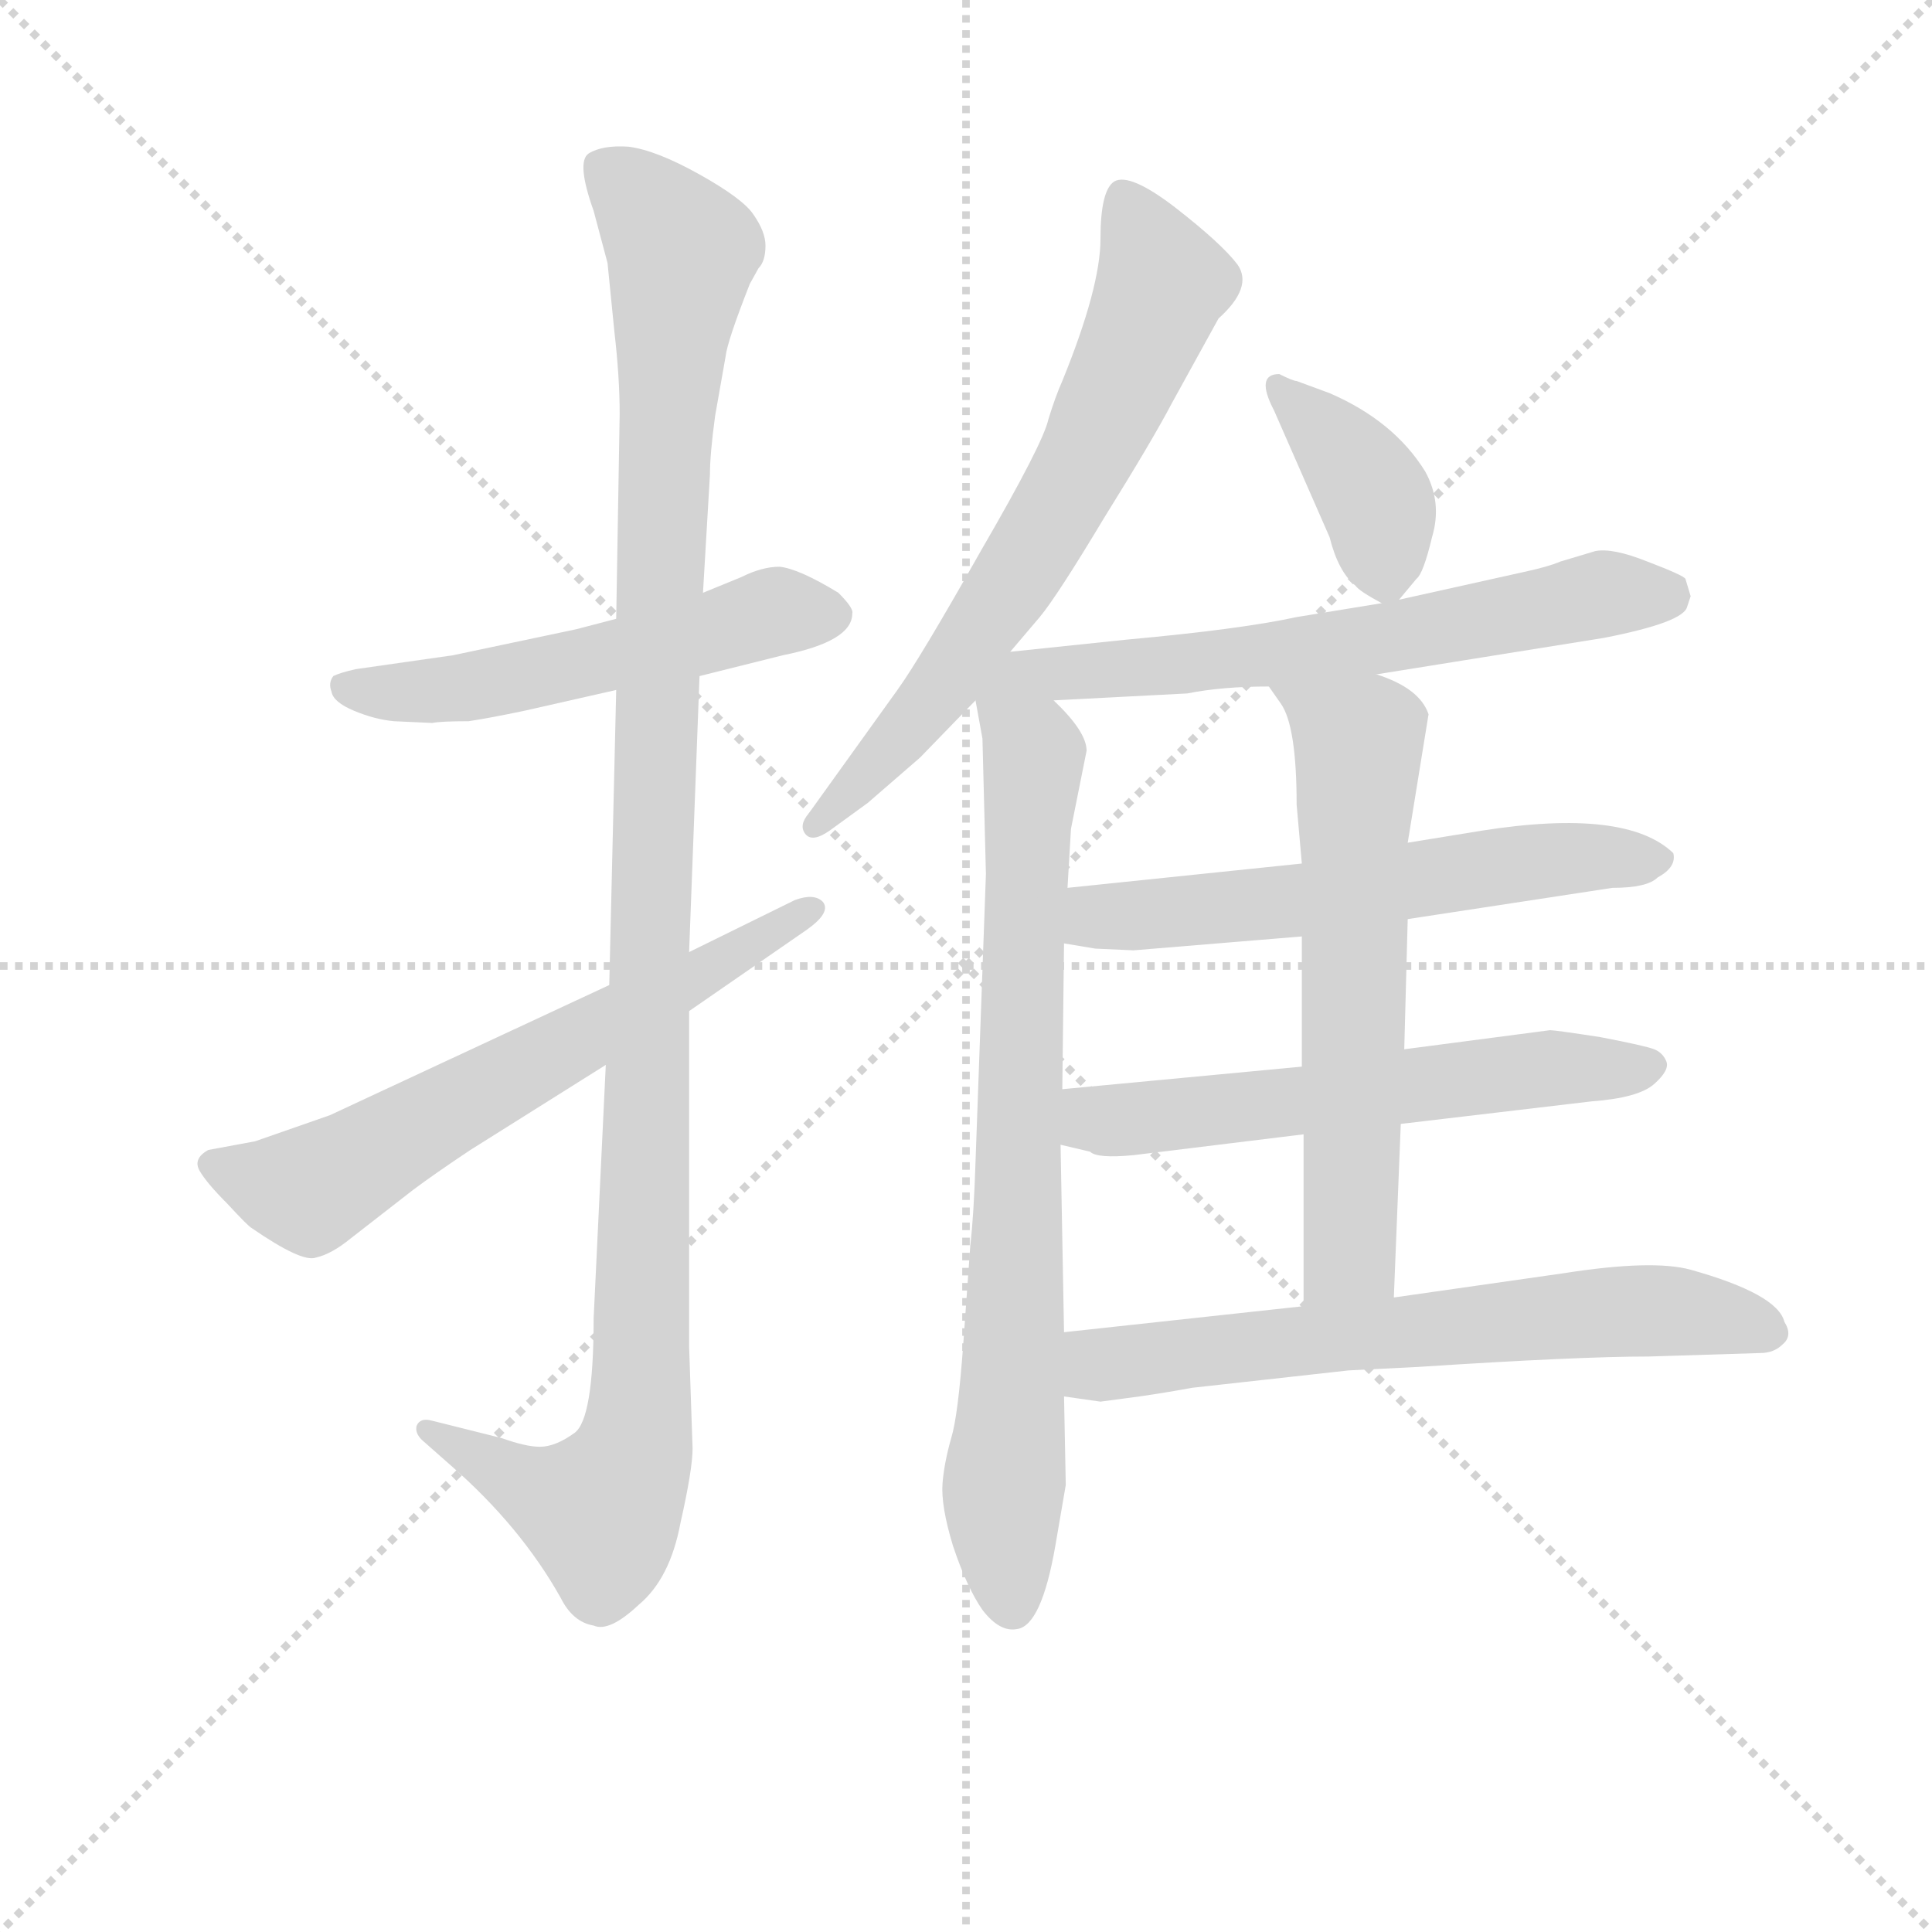 <svg version="1.1" viewBox="0 0 1024 1024" xmlns="http://www.w3.org/2000/svg">
  <g stroke="lightgray" stroke-dasharray="1,1" stroke-width="1" transform="scale(4, 4)">
    <line x1="0" y1="0" x2="256" y2="256"></line>
    <line x1="256" y1="0" x2="0" y2="256"></line>
    <line x1="128" y1="0" x2="128" y2="256"></line>
    <line x1="0" y1="128" x2="256" y2="128"></line>
  </g>
<g transform="scale(0.92, -0.92) translate(60, -900)">
   <style type="text/css">
    @keyframes keyframes0 {
      from {
       stroke: blue;
       stroke-dashoffset: 538;
       stroke-width: 128;
       }
       64% {
       animation-timing-function: step-end;
       stroke: blue;
       stroke-dashoffset: 0;
       stroke-width: 128;
       }
       to {
       stroke: black;
       stroke-width: 1024;
       }
       }
       #make-me-a-hanzi-animation-0 {
         animation: keyframes0 0.688s both;
         animation-delay: 0s;
         animation-timing-function: linear;
       }
    @keyframes keyframes1 {
      from {
       stroke: blue;
       stroke-dashoffset: 1166;
       stroke-width: 128;
       }
       79% {
       animation-timing-function: step-end;
       stroke: blue;
       stroke-dashoffset: 0;
       stroke-width: 128;
       }
       to {
       stroke: black;
       stroke-width: 1024;
       }
       }
       #make-me-a-hanzi-animation-1 {
         animation: keyframes1 1.199s both;
         animation-delay: 0.688s;
         animation-timing-function: linear;
       }
    @keyframes keyframes2 {
      from {
       stroke: blue;
       stroke-dashoffset: 642;
       stroke-width: 128;
       }
       68% {
       animation-timing-function: step-end;
       stroke: blue;
       stroke-dashoffset: 0;
       stroke-width: 128;
       }
       to {
       stroke: black;
       stroke-width: 1024;
       }
       }
       #make-me-a-hanzi-animation-2 {
         animation: keyframes2 0.772s both;
         animation-delay: 1.887s;
         animation-timing-function: linear;
       }
    @keyframes keyframes3 {
      from {
       stroke: blue;
       stroke-dashoffset: 685;
       stroke-width: 128;
       }
       69% {
       animation-timing-function: step-end;
       stroke: blue;
       stroke-dashoffset: 0;
       stroke-width: 128;
       }
       to {
       stroke: black;
       stroke-width: 1024;
       }
       }
       #make-me-a-hanzi-animation-3 {
         animation: keyframes3 0.807s both;
         animation-delay: 2.659s;
         animation-timing-function: linear;
       }
    @keyframes keyframes4 {
      from {
       stroke: blue;
       stroke-dashoffset: 801;
       stroke-width: 128;
       }
       72% {
       animation-timing-function: step-end;
       stroke: blue;
       stroke-dashoffset: 0;
       stroke-width: 128;
       }
       to {
       stroke: black;
       stroke-width: 1024;
       }
       }
       #make-me-a-hanzi-animation-4 {
         animation: keyframes4 0.902s both;
         animation-delay: 3.467s;
         animation-timing-function: linear;
       }
    @keyframes keyframes5 {
      from {
       stroke: blue;
       stroke-dashoffset: 382;
       stroke-width: 128;
       }
       55% {
       animation-timing-function: step-end;
       stroke: blue;
       stroke-dashoffset: 0;
       stroke-width: 128;
       }
       to {
       stroke: black;
       stroke-width: 1024;
       }
       }
       #make-me-a-hanzi-animation-5 {
         animation: keyframes5 0.561s both;
         animation-delay: 4.368s;
         animation-timing-function: linear;
       }
    @keyframes keyframes6 {
      from {
       stroke: blue;
       stroke-dashoffset: 635;
       stroke-width: 128;
       }
       67% {
       animation-timing-function: step-end;
       stroke: blue;
       stroke-dashoffset: 0;
       stroke-width: 128;
       }
       to {
       stroke: black;
       stroke-width: 1024;
       }
       }
       #make-me-a-hanzi-animation-6 {
         animation: keyframes6 0.767s both;
         animation-delay: 4.929s;
         animation-timing-function: linear;
       }
    @keyframes keyframes7 {
      from {
       stroke: blue;
       stroke-dashoffset: 599;
       stroke-width: 128;
       }
       66% {
       animation-timing-function: step-end;
       stroke: blue;
       stroke-dashoffset: 0;
       stroke-width: 128;
       }
       to {
       stroke: black;
       stroke-width: 1024;
       }
       }
       #make-me-a-hanzi-animation-7 {
         animation: keyframes7 0.737s both;
         animation-delay: 5.696s;
         animation-timing-function: linear;
       }
    @keyframes keyframes8 {
      from {
       stroke: blue;
       stroke-dashoffset: 594;
       stroke-width: 128;
       }
       66% {
       animation-timing-function: step-end;
       stroke: blue;
       stroke-dashoffset: 0;
       stroke-width: 128;
       }
       to {
       stroke: black;
       stroke-width: 1024;
       }
       }
       #make-me-a-hanzi-animation-8 {
         animation: keyframes8 0.733s both;
         animation-delay: 6.434s;
         animation-timing-function: linear;
       }
    @keyframes keyframes9 {
      from {
       stroke: blue;
       stroke-dashoffset: 636;
       stroke-width: 128;
       }
       67% {
       animation-timing-function: step-end;
       stroke: blue;
       stroke-dashoffset: 0;
       stroke-width: 128;
       }
       to {
       stroke: black;
       stroke-width: 1024;
       }
       }
       #make-me-a-hanzi-animation-9 {
         animation: keyframes9 0.768s both;
         animation-delay: 7.167s;
         animation-timing-function: linear;
       }
    @keyframes keyframes10 {
      from {
       stroke: blue;
       stroke-dashoffset: 661;
       stroke-width: 128;
       }
       68% {
       animation-timing-function: step-end;
       stroke: blue;
       stroke-dashoffset: 0;
       stroke-width: 128;
       }
       to {
       stroke: black;
       stroke-width: 1024;
       }
       }
       #make-me-a-hanzi-animation-10 {
         animation: keyframes10 0.788s both;
         animation-delay: 7.935s;
         animation-timing-function: linear;
       }
</style>
<path d="M 343.0 510.5 L 391.0 522.5 Q 431.0 530.5 431.0 546.5 Q 432.0 549.5 423.0 558.5 Q 400.0 572.5 389.0 573.5 Q 379.0 573.5 367.0 567.5 L 345.0 558.5 L 295.0 543.5 L 272.0 537.5 L 201.0 522.5 L 145.0 514.5 Q 136.0 512.5 132.0 510.5 Q 129.0 506.5 131.0 501.5 Q 132.0 495.5 144.0 490.5 Q 156.0 485.5 167.0 484.5 L 189.0 483.5 Q 194.0 484.5 210.0 484.5 Q 223.0 486.5 242.0 490.5 L 295.0 502.5 L 343.0 510.5 Z" fill="lightgray"></path> 
<path d="M 289.0 286.5 L 282.0 140.5 Q 282.0 82.5 271.0 74.5 Q 260.0 66.5 251.0 66.5 Q 243.0 66.5 229.0 71.5 L 189.0 81.5 Q 182.0 83.5 180.0 78.5 Q 179.0 74.5 183.0 70.5 L 200.0 55.5 Q 240.0 20.5 263.0 -20.5 Q 270.0 -34.5 282.0 -36.5 Q 291.0 -40.5 308.0 -24.5 Q 326.0 -9.5 332.0 22.5 Q 339.0 53.5 339.0 65.5 L 337.0 124.5 L 337.0 317.5 L 337.0 351.5 L 343.0 510.5 L 345.0 558.5 L 349.0 626.5 Q 349.0 638.5 352.0 660.5 L 358.0 694.5 Q 359.0 703.5 372.0 736.5 L 377.0 745.5 Q 381.0 749.5 381.0 758.5 Q 381.0 766.5 374.0 776.5 Q 368.0 785.5 343.0 799.5 Q 318.0 813.5 302.0 815.5 Q 287.0 816.5 279.0 811.5 Q 272.0 806.5 282.0 778.5 L 290.0 748.5 L 294.0 708.5 Q 297.0 682.5 297.0 661.5 L 295.0 543.5 L 295.0 502.5 L 291.0 332.5 L 289.0 286.5 Z" fill="lightgray"></path> 
<path d="M 87.0 242.5 L 60.0 237.5 Q 51.0 232.5 55.0 225.5 Q 59.0 218.5 71.0 206.5 Q 83.0 193.5 85.0 192.5 Q 114.0 172.5 122.0 175.5 Q 131.0 177.5 142.0 186.5 L 178.0 214.5 Q 190.0 223.5 211.0 237.5 L 289.0 286.5 L 337.0 317.5 L 405.0 364.5 Q 419.0 374.5 414.0 380.5 Q 409.0 385.5 398.0 381.5 L 337.0 351.5 L 291.0 332.5 L 130.0 257.5 L 87.0 242.5 Z" fill="lightgray"></path> 
<path d="M 552.0 680.5 Q 548.0 671.5 544.0 658.5 Q 541.0 644.5 505.0 582.5 Q 470.0 520.5 457.0 502.5 L 406.0 431.5 Q 400.0 424.5 404.0 419.5 Q 408.0 414.5 418.0 421.5 L 440.0 437.5 L 470.0 463.5 L 502.0 496.5 L 522.0 524.5 L 539.0 544.5 Q 549.0 556.5 576.0 601.5 Q 604.0 646.5 615.0 667.5 L 642.0 716.5 Q 662.0 734.5 653.0 747.5 Q 644.0 759.5 617.0 780.5 Q 591.0 800.5 582.0 795.5 Q 574.0 790.5 574.0 762.5 Q 574.0 734.5 552.0 680.5 Z" fill="lightgray"></path> 
<path d="M 502.0 496.5 L 506.0 474.5 L 508.0 396.5 L 502.0 230.5 Q 501.0 199.5 499.0 182.5 L 495.0 126.5 Q 492.0 84.5 488.0 71.5 Q 484.0 57.5 483.0 45.5 Q 482.0 32.5 489.0 9.5 Q 497.0 -14.5 506.0 -27.5 Q 516.0 -40.5 526.0 -38.5 Q 540.0 -36.5 548.0 9.5 L 554.0 44.5 L 553.0 95.5 L 553.0 132.5 L 551.0 240.5 L 552.0 272.5 L 553.0 356.5 L 555.0 388.5 L 557.0 422.5 L 566.0 467.5 Q 566.0 478.5 547.0 496.5 C 511.0 535.5 493.0 543.5 502.0 496.5 Z" fill="lightgray"></path> 
<path d="M 746.0 554.5 L 756.0 566.5 Q 760.0 569.5 765.0 590.5 Q 771.0 610.5 761.0 628.5 Q 743.0 657.5 706.0 673.5 L 687.0 680.5 Q 685.0 680.5 677.0 684.5 Q 663.0 684.5 674.0 663.5 L 706.0 590.5 Q 711.0 570.5 721.0 562.5 Q 723.0 559.5 736.0 552.5 C 742.0 549.5 742.0 549.5 746.0 554.5 Z" fill="lightgray"></path> 
<path d="M 733.0 511.5 L 864.0 532.5 Q 910.0 541.5 912.0 550.5 L 914.0 556.5 L 911.0 566.5 Q 910.0 568.5 889.0 576.5 Q 869.0 584.5 859.0 582.5 L 839.0 576.5 Q 832.0 573.5 818.0 570.5 L 746.0 554.5 L 736.0 552.5 L 687.0 544.5 Q 655.0 537.5 589.0 531.5 L 522.0 524.5 C 492.0 521.5 517.0 494.5 547.0 496.5 L 624.0 500.5 Q 644.0 504.5 671.0 504.5 L 733.0 511.5 Z" fill="lightgray"></path> 
<path d="M 751.0 370.5 L 869.0 388.5 Q 889.0 388.5 895.0 394.5 Q 906.0 400.5 904.0 408.5 Q 877.0 434.5 794.0 421.5 L 751.0 414.5 L 690.0 402.5 L 555.0 388.5 C 525.0 385.5 523.0 361.5 553.0 356.5 L 571.0 353.5 L 593.0 352.5 L 690.0 360.5 L 751.0 370.5 Z" fill="lightgray"></path> 
<path d="M 747.0 252.5 L 857.0 265.5 Q 884.0 267.5 893.0 275.5 Q 902.0 283.5 900.0 288.5 Q 898.0 293.5 893.0 295.5 Q 888.0 297.5 862.0 302.5 Q 836.0 306.5 833.0 306.5 L 749.0 295.5 L 690.0 285.5 L 552.0 272.5 C 522.0 269.5 522.0 247.5 551.0 240.5 L 568.0 236.5 Q 572.0 232.5 593.0 234.5 L 691.0 246.5 L 747.0 252.5 Z" fill="lightgray"></path> 
<path d="M 743.0 152.5 L 747.0 252.5 L 749.0 295.5 L 751.0 370.5 L 751.0 414.5 L 763.0 488.5 Q 758.0 503.5 733.0 511.5 C 705.0 522.5 654.0 529.5 671.0 504.5 L 678.0 494.5 Q 687.0 481.5 687.0 436.5 L 690.0 402.5 L 690.0 360.5 L 690.0 285.5 L 691.0 246.5 L 691.0 147.5 C 691.0 117.5 742.0 122.5 743.0 152.5 Z" fill="lightgray"></path> 
<path d="M 553.0 95.5 L 574.0 92.5 L 589.0 94.5 Q 605.0 96.5 627.0 100.5 L 717.0 110.5 L 757.0 112.5 Q 849.0 118.5 890.0 118.5 L 954.0 120.5 Q 962.0 120.5 967.0 125.5 Q 973.0 130.5 968.0 138.5 Q 964.0 154.5 914.0 168.5 Q 892.0 174.5 841.0 166.5 L 743.0 152.5 L 691.0 147.5 L 553.0 132.5 C 523.0 129.5 523.0 99.5 553.0 95.5 Z" fill="lightgray"></path> 
      <clipPath id="make-me-a-hanzi-clip-0">
      <path d="M 343.0 510.5 L 391.0 522.5 Q 431.0 530.5 431.0 546.5 Q 432.0 549.5 423.0 558.5 Q 400.0 572.5 389.0 573.5 Q 379.0 573.5 367.0 567.5 L 345.0 558.5 L 295.0 543.5 L 272.0 537.5 L 201.0 522.5 L 145.0 514.5 Q 136.0 512.5 132.0 510.5 Q 129.0 506.5 131.0 501.5 Q 132.0 495.5 144.0 490.5 Q 156.0 485.5 167.0 484.5 L 189.0 483.5 Q 194.0 484.5 210.0 484.5 Q 223.0 486.5 242.0 490.5 L 295.0 502.5 L 343.0 510.5 Z" fill="lightgray"></path>
      </clipPath>
      <path clip-path="url(#make-me-a-hanzi-clip-0)" d="M 141.0 504.5 L 203.0 502.5 L 387.0 547.5 L 418.0 546.5 " fill="none" id="make-me-a-hanzi-animation-0" stroke-dasharray="410 820" stroke-linecap="round"></path>

      <clipPath id="make-me-a-hanzi-clip-1">
      <path d="M 289.0 286.5 L 282.0 140.5 Q 282.0 82.5 271.0 74.5 Q 260.0 66.5 251.0 66.5 Q 243.0 66.5 229.0 71.5 L 189.0 81.5 Q 182.0 83.5 180.0 78.5 Q 179.0 74.5 183.0 70.5 L 200.0 55.5 Q 240.0 20.5 263.0 -20.5 Q 270.0 -34.5 282.0 -36.5 Q 291.0 -40.5 308.0 -24.5 Q 326.0 -9.5 332.0 22.5 Q 339.0 53.5 339.0 65.5 L 337.0 124.5 L 337.0 317.5 L 337.0 351.5 L 343.0 510.5 L 345.0 558.5 L 349.0 626.5 Q 349.0 638.5 352.0 660.5 L 358.0 694.5 Q 359.0 703.5 372.0 736.5 L 377.0 745.5 Q 381.0 749.5 381.0 758.5 Q 381.0 766.5 374.0 776.5 Q 368.0 785.5 343.0 799.5 Q 318.0 813.5 302.0 815.5 Q 287.0 816.5 279.0 811.5 Q 272.0 806.5 282.0 778.5 L 290.0 748.5 L 294.0 708.5 Q 297.0 682.5 297.0 661.5 L 295.0 543.5 L 295.0 502.5 L 291.0 332.5 L 289.0 286.5 Z" fill="lightgray"></path>
      </clipPath>
      <path clip-path="url(#make-me-a-hanzi-clip-1)" d="M 287.0 804.5 L 333.0 755.5 L 319.0 550.5 L 307.0 71.5 L 286.0 29.5 L 243.0 44.5 L 186.0 76.5 " fill="none" id="make-me-a-hanzi-animation-1" stroke-dasharray="1038 2076" stroke-linecap="round"></path>

      <clipPath id="make-me-a-hanzi-clip-2">
      <path d="M 87.0 242.5 L 60.0 237.5 Q 51.0 232.5 55.0 225.5 Q 59.0 218.5 71.0 206.5 Q 83.0 193.5 85.0 192.5 Q 114.0 172.5 122.0 175.5 Q 131.0 177.5 142.0 186.5 L 178.0 214.5 Q 190.0 223.5 211.0 237.5 L 289.0 286.5 L 337.0 317.5 L 405.0 364.5 Q 419.0 374.5 414.0 380.5 Q 409.0 385.5 398.0 381.5 L 337.0 351.5 L 291.0 332.5 L 130.0 257.5 L 87.0 242.5 Z" fill="lightgray"></path>
      </clipPath>
      <path clip-path="url(#make-me-a-hanzi-clip-2)" d="M 67.0 227.5 L 118.0 214.5 L 409.0 376.5 " fill="none" id="make-me-a-hanzi-animation-2" stroke-dasharray="514 1028" stroke-linecap="round"></path>

      <clipPath id="make-me-a-hanzi-clip-3">
      <path d="M 552.0 680.5 Q 548.0 671.5 544.0 658.5 Q 541.0 644.5 505.0 582.5 Q 470.0 520.5 457.0 502.5 L 406.0 431.5 Q 400.0 424.5 404.0 419.5 Q 408.0 414.5 418.0 421.5 L 440.0 437.5 L 470.0 463.5 L 502.0 496.5 L 522.0 524.5 L 539.0 544.5 Q 549.0 556.5 576.0 601.5 Q 604.0 646.5 615.0 667.5 L 642.0 716.5 Q 662.0 734.5 653.0 747.5 Q 644.0 759.5 617.0 780.5 Q 591.0 800.5 582.0 795.5 Q 574.0 790.5 574.0 762.5 Q 574.0 734.5 552.0 680.5 Z" fill="lightgray"></path>
      </clipPath>
      <path clip-path="url(#make-me-a-hanzi-clip-3)" d="M 587.0 787.5 L 610.0 737.5 L 566.0 637.5 L 482.0 503.5 L 410.0 424.5 " fill="none" id="make-me-a-hanzi-animation-3" stroke-dasharray="557 1114" stroke-linecap="round"></path>

      <clipPath id="make-me-a-hanzi-clip-4">
      <path d="M 502.0 496.5 L 506.0 474.5 L 508.0 396.5 L 502.0 230.5 Q 501.0 199.5 499.0 182.5 L 495.0 126.5 Q 492.0 84.5 488.0 71.5 Q 484.0 57.5 483.0 45.5 Q 482.0 32.5 489.0 9.5 Q 497.0 -14.5 506.0 -27.5 Q 516.0 -40.5 526.0 -38.5 Q 540.0 -36.5 548.0 9.5 L 554.0 44.5 L 553.0 95.5 L 553.0 132.5 L 551.0 240.5 L 552.0 272.5 L 553.0 356.5 L 555.0 388.5 L 557.0 422.5 L 566.0 467.5 Q 566.0 478.5 547.0 496.5 C 511.0 535.5 493.0 543.5 502.0 496.5 Z" fill="lightgray"></path>
      </clipPath>
      <path clip-path="url(#make-me-a-hanzi-clip-4)" d="M 523.0 516.5 L 524.0 491.5 L 536.0 464.5 L 518.0 41.5 L 523.0 -25.5 " fill="none" id="make-me-a-hanzi-animation-4" stroke-dasharray="673 1346" stroke-linecap="round"></path>

      <clipPath id="make-me-a-hanzi-clip-5">
      <path d="M 746.0 554.5 L 756.0 566.5 Q 760.0 569.5 765.0 590.5 Q 771.0 610.5 761.0 628.5 Q 743.0 657.5 706.0 673.5 L 687.0 680.5 Q 685.0 680.5 677.0 684.5 Q 663.0 684.5 674.0 663.5 L 706.0 590.5 Q 711.0 570.5 721.0 562.5 Q 723.0 559.5 736.0 552.5 C 742.0 549.5 742.0 549.5 746.0 554.5 Z" fill="lightgray"></path>
      </clipPath>
      <path clip-path="url(#make-me-a-hanzi-clip-5)" d="M 679.0 673.5 L 731.0 615.5 L 738.0 567.5 " fill="none" id="make-me-a-hanzi-animation-5" stroke-dasharray="254 508" stroke-linecap="round"></path>

      <clipPath id="make-me-a-hanzi-clip-6">
      <path d="M 733.0 511.5 L 864.0 532.5 Q 910.0 541.5 912.0 550.5 L 914.0 556.5 L 911.0 566.5 Q 910.0 568.5 889.0 576.5 Q 869.0 584.5 859.0 582.5 L 839.0 576.5 Q 832.0 573.5 818.0 570.5 L 746.0 554.5 L 736.0 552.5 L 687.0 544.5 Q 655.0 537.5 589.0 531.5 L 522.0 524.5 C 492.0 521.5 517.0 494.5 547.0 496.5 L 624.0 500.5 Q 644.0 504.5 671.0 504.5 L 733.0 511.5 Z" fill="lightgray"></path>
      </clipPath>
      <path clip-path="url(#make-me-a-hanzi-clip-6)" d="M 529.0 522.5 L 554.0 511.5 L 629.0 517.5 L 737.0 531.5 L 861.0 557.5 L 902.0 558.5 " fill="none" id="make-me-a-hanzi-animation-6" stroke-dasharray="507 1014" stroke-linecap="round"></path>

      <clipPath id="make-me-a-hanzi-clip-7">
      <path d="M 751.0 370.5 L 869.0 388.5 Q 889.0 388.5 895.0 394.5 Q 906.0 400.5 904.0 408.5 Q 877.0 434.5 794.0 421.5 L 751.0 414.5 L 690.0 402.5 L 555.0 388.5 C 525.0 385.5 523.0 361.5 553.0 356.5 L 571.0 353.5 L 593.0 352.5 L 690.0 360.5 L 751.0 370.5 Z" fill="lightgray"></path>
      </clipPath>
      <path clip-path="url(#make-me-a-hanzi-clip-7)" d="M 558.0 361.5 L 572.0 371.5 L 694.0 381.5 L 808.0 402.5 L 895.0 406.5 " fill="none" id="make-me-a-hanzi-animation-7" stroke-dasharray="471 942" stroke-linecap="round"></path>

      <clipPath id="make-me-a-hanzi-clip-8">
      <path d="M 747.0 252.5 L 857.0 265.5 Q 884.0 267.5 893.0 275.5 Q 902.0 283.5 900.0 288.5 Q 898.0 293.5 893.0 295.5 Q 888.0 297.5 862.0 302.5 Q 836.0 306.5 833.0 306.5 L 749.0 295.5 L 690.0 285.5 L 552.0 272.5 C 522.0 269.5 522.0 247.5 551.0 240.5 L 568.0 236.5 Q 572.0 232.5 593.0 234.5 L 691.0 246.5 L 747.0 252.5 Z" fill="lightgray"></path>
      </clipPath>
      <path clip-path="url(#make-me-a-hanzi-clip-8)" d="M 557.0 245.5 L 570.0 255.5 L 829.0 284.5 L 890.0 285.5 " fill="none" id="make-me-a-hanzi-animation-8" stroke-dasharray="466 932" stroke-linecap="round"></path>

      <clipPath id="make-me-a-hanzi-clip-9">
      <path d="M 743.0 152.5 L 747.0 252.5 L 749.0 295.5 L 751.0 370.5 L 751.0 414.5 L 763.0 488.5 Q 758.0 503.5 733.0 511.5 C 705.0 522.5 654.0 529.5 671.0 504.5 L 678.0 494.5 Q 687.0 481.5 687.0 436.5 L 690.0 402.5 L 690.0 360.5 L 690.0 285.5 L 691.0 246.5 L 691.0 147.5 C 691.0 117.5 742.0 122.5 743.0 152.5 Z" fill="lightgray"></path>
      </clipPath>
      <path clip-path="url(#make-me-a-hanzi-clip-9)" d="M 679.0 502.5 L 723.0 472.5 L 718.0 176.5 L 697.0 154.5 " fill="none" id="make-me-a-hanzi-animation-9" stroke-dasharray="508 1016" stroke-linecap="round"></path>

      <clipPath id="make-me-a-hanzi-clip-10">
      <path d="M 553.0 95.5 L 574.0 92.5 L 589.0 94.5 Q 605.0 96.5 627.0 100.5 L 717.0 110.5 L 757.0 112.5 Q 849.0 118.5 890.0 118.5 L 954.0 120.5 Q 962.0 120.5 967.0 125.5 Q 973.0 130.5 968.0 138.5 Q 964.0 154.5 914.0 168.5 Q 892.0 174.5 841.0 166.5 L 743.0 152.5 L 691.0 147.5 L 553.0 132.5 C 523.0 129.5 523.0 99.5 553.0 95.5 Z" fill="lightgray"></path>
      </clipPath>
      <path clip-path="url(#make-me-a-hanzi-clip-10)" d="M 559.0 101.5 L 578.0 114.5 L 854.0 143.5 L 918.0 144.5 L 957.0 132.5 " fill="none" id="make-me-a-hanzi-animation-10" stroke-dasharray="533 1066" stroke-linecap="round"></path>

</g>
</svg>
